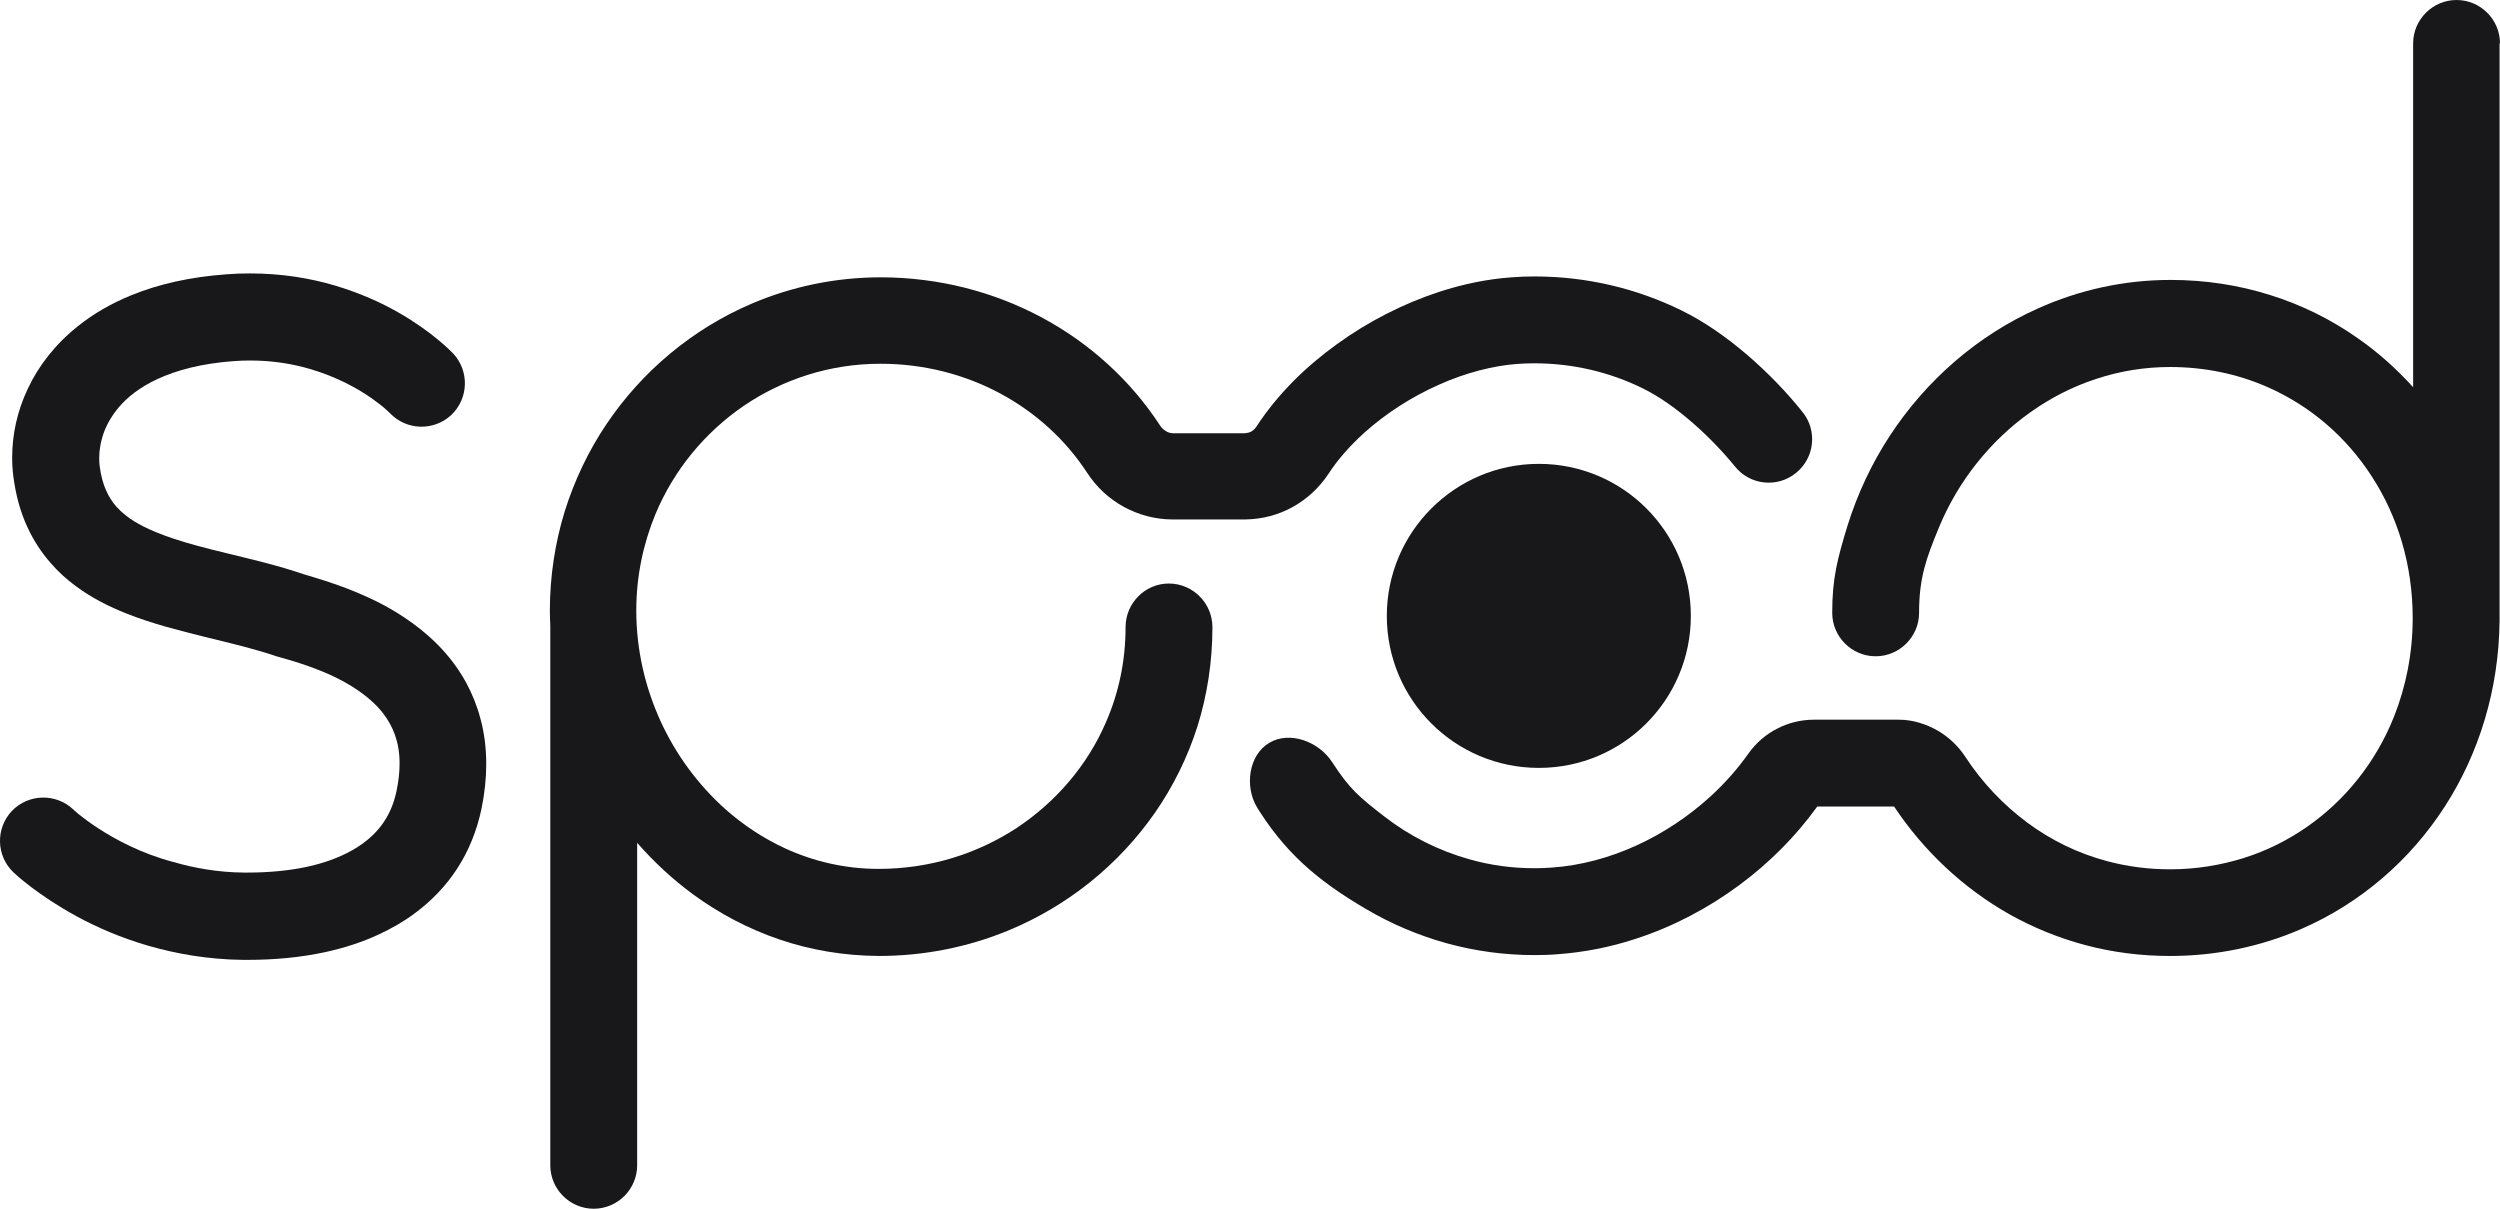 <?xml version="1.0" encoding="utf-8"?>
<!-- Generator: Adobe Illustrator 25.2.2, SVG Export Plug-In . SVG Version: 6.00 Build 0)  -->
<svg version="1.1" id="Layer_1" xmlns="http://www.w3.org/2000/svg" xmlns:xlink="http://www.w3.org/1999/xlink" x="0px" y="0px"
	 viewBox="0 0 1151.2 556.6" style="enable-background:new 0 0 1151.2 556.6;" xml:space="preserve">
<style type="text/css">
	.st0{fill:#18181B;}
</style>
<g>
	<path class="st0" d="M40.2,372.8L40.2,372.8L40.2,372.8z"/>
	<path class="st0" d="M40.2,372.8L40.2,372.8L40.2,372.8z"/>
	<path class="st0" d="M214.9,314.8c-4.6-8.6-10.7-15.8-17.2-21.6c-4.9-4.4-10.1-8.1-15.3-11.3c-7.9-4.8-15.8-8.3-23.1-11.1
		c-7.2-2.7-13.8-4.7-19.2-6.3c-12.3-4.2-24.5-7-35.9-9.8c-8.7-2.1-16.9-4.2-24.1-6.6c-5.4-1.8-10.2-3.7-14.3-5.8
		c-3.1-1.6-5.7-3.2-7.9-5c-1.7-1.3-3.1-2.7-4.4-4.1c-1.9-2.2-3.4-4.5-4.7-7.5c-1.3-2.9-2.3-6.5-2.9-11c-0.2-1.2-0.2-2.5-0.2-3.8
		c0-4,0.8-8.5,2.6-13c1.4-3.4,3.4-6.7,6.1-10c4.1-4.9,9.9-9.6,18.4-13.5s19.8-7,34.6-8.1c2.7-0.2,5.3-0.3,7.8-0.3
		c10.5,0,19.8,1.6,27.9,4c12.1,3.6,21.6,8.9,27.9,13.3c3.1,2.2,5.5,4.1,6.9,5.4c0.7,0.6,1.2,1.1,1.5,1.4c0.1,0.1,0.2,0.2,0.2,0.2
		l0,0l0,0c7.6,7.9,20.1,8.3,28.2,0.8c8-7.6,8.4-20.2,0.9-28.3c-1-1-9.6-10-25.4-19c-7.9-4.5-17.6-8.9-29-12.3
		c-11.4-3.4-24.6-5.6-39.2-5.6c-3.5,0-7.1,0.1-10.7,0.4c-16.7,1.2-31.3,4.5-43.8,9.6c-9.4,3.8-17.6,8.6-24.6,14.2
		c-10.5,8.3-18.3,18.4-23.2,28.9c-5,10.5-7.2,21.4-7.2,31.8c0,3,0.2,6,0.6,9c1.1,8.3,3.2,16,6.4,22.9c2.8,6.1,6.4,11.6,10.5,16.3
		c3.6,4.2,7.6,7.8,11.8,10.9c7.4,5.5,15.3,9.4,23.3,12.6c12,4.8,24.4,7.8,36.2,10.8c11.9,2.9,23.3,5.6,33.2,9l1.1,0.3
		c5.7,1.6,12.4,3.6,19,6.3c5,2,9.9,4.4,14.4,7.2c3.3,2.1,6.4,4.3,9.1,6.8c2,1.8,3.8,3.7,5.3,5.7c2.3,3,4.1,6.2,5.4,9.9
		c1.3,3.7,2.1,7.9,2.1,13.1c0,3.7-0.4,7.8-1.4,12.6c-0.7,3.3-1.6,6.1-2.8,8.8c-2.1,4.6-4.8,8.4-8.4,11.8c-2.7,2.6-5.9,4.9-9.7,7
		c-5.6,3.1-12.6,5.7-20.6,7.4c-8,1.7-17.2,2.6-27,2.6c-0.6,0-1.2,0-1.8,0c-12-0.1-22.9-2.1-32.6-4.9C65,393,53.2,386.6,45.2,381.4
		c-4-2.6-7-4.9-9-6.5c-1-0.8-1.7-1.4-2.1-1.8c-0.2-0.2-0.3-0.3-0.4-0.4l0,0l0,0l0,0c-8-7.5-20.6-7.2-28.2,0.7
		c-7.6,8-7.3,20.7,0.7,28.3l0,0c0.9,0.9,11.2,10.5,29.2,20.3c9,4.9,20.1,9.8,32.9,13.5s27.4,6.3,43.4,6.5c0.7,0,1.5,0,2.2,0
		c12.5,0,24.5-1.1,36-3.6c8.6-1.9,16.8-4.5,24.5-8.1c5.8-2.7,11.3-5.8,16.4-9.6c7.6-5.6,14.4-12.5,19.7-20.7
		c5.3-8.1,9.1-17.5,11.2-27.5c1.5-7.2,2.2-14.1,2.2-20.7c0-7.4-0.9-14.5-2.7-21C219.7,325.1,217.5,319.7,214.9,314.8z M33.8,372.8
		L33.8,372.8L33.8,372.8L33.8,372.8z M33.7,372.8L33.7,372.8L33.7,372.8L33.7,372.8z"/>
	<path class="st0" d="M558.3,288.8L558.3,288.8c0-11-8.9-20-19.9-20.1s-20,8.9-20.1,19.9v0.2c0,15.7-3.2,30.4-9,43.7
		c-8.6,20-23.1,36.8-41.2,48.8c-18.2,11.9-40,18.8-63.5,18.8h-0.1c-15.3,0-29.8-3.4-43.1-9.5c-9.9-4.6-19.2-10.7-27.5-18.1
		c-12.4-11.1-22.7-25-29.8-40.6C297,316.3,293,299,293,281.2v-0.1l0,0l0,0c0-15.8,3.2-30.7,8.8-44.3c8.5-20.4,22.8-37.7,40.8-50
		c9-6.1,18.9-10.9,29.4-14.2s21.7-5.1,33.4-5.1h0.1l0,0c39.9,0,75.2,19.7,95.1,50.2c4.3,6.6,10.1,12,16.9,15.7s14.5,5.8,22.5,5.8
		l0,0h33l0,0l0,0l0,0c0.1,0,0.2,0,0.4,0l0,0c7.8-0.1,15.3-2.1,21.8-5.7c6.7-3.7,12.4-9,16.6-15.4c4.2-6.5,9.9-12.9,16.4-18.8
		c9.9-8.9,21.9-16.6,34.3-22.1c6.2-2.8,12.5-5,18.6-6.6s12-2.6,17.4-3c2.7-0.2,5.3-0.3,8-0.3c17.9,0,34.9,4.1,50.1,11.6
		c15.2,7.5,31.6,22.7,42.3,35.9c6.9,8.6,19.5,10,28.1,3c8.6-6.9,10-19.5,3-28.1l0,0C815.9,172,794.9,153,774.4,143
		c-20.5-10.1-43.6-15.7-67.7-15.7c-3.5,0-7.1,0.1-10.7,0.4c-11.1,0.8-22.3,3.1-33.3,6.7c-16.5,5.4-32.6,13.6-47.1,24.1
		c-7.2,5.2-14.1,11-20.3,17.3s-11.9,13.2-16.7,20.6c-0.7,1-1.5,1.8-2.4,2.3s-1.9,0.7-2.9,0.8l0,0l0,0h-33c-1.2,0-2.3-0.3-3.3-0.9
		c-1-0.6-2-1.4-2.7-2.5c-27.4-42.1-75.5-68.3-128.6-68.4l0,0h-0.1c-21,0-41.1,4.3-59.4,12.1c-27.4,11.7-50.6,31.2-67,55.6
		c-8.2,12.2-14.7,25.8-19.2,40.2c-4.4,14.4-6.8,29.8-6.8,45.6c0,0,0,0.1,0,0.2v-0.1c0,2.3,0.1,4.6,0.2,6.8v248.5c0,11,9,20,20,20
		s20-9,20-20V388.1c7.7,8.8,16.3,16.8,25.7,23.7c12,8.8,25.4,15.9,39.8,20.8s29.8,7.5,45.7,7.6l0,0h0.1c20.9,0,41-4.1,59.3-11.6
		c27.5-11.3,51-30.2,67.8-54.3c8.4-12.1,15-25.4,19.6-39.8C555.9,320.1,558.3,304.7,558.3,288.8L558.3,288.8L558.3,288.8
		C558.3,288.9,558.3,288.9,558.3,288.8L558.3,288.8z M573.2,239.4L573.2,239.4L573.2,239.4L573.2,239.4L573.2,239.4z"/>
	<path class="st0" d="M1151.2,20c0-11-9-20-20-20s-20,9-20,20v158.3c-7.7-8.5-16.3-16.2-25.7-22.7c-12.1-8.5-25.6-15.2-40-19.7
		c-14.5-4.6-29.9-7-46-7c-21.6,0-42.3,4.7-61,13.1c-28,12.5-51.6,33.2-68.3,58.7c-8.3,12.7-14.9,26.7-19.5,41.5
		c-4.5,14.8-7,23.9-7,40c0,11,9,20,20,20s20-9,20-20c0-16,3.2-24.9,9.1-39.2c8.8-21.4,23.7-40.1,42.2-53.2
		c9.3-6.6,19.4-11.8,30.2-15.3c10.8-3.6,22.2-5.5,34.1-5.5c16,0,30.9,3.2,44.3,9c20.1,8.7,36.9,23.2,48.7,41.6
		c11.9,18.4,18.7,40.7,18.7,65c0,16.2-3.1,31.5-8.6,45.4c-8.3,20.8-22.3,38.4-40,50.7c-8.9,6.2-18.7,11.1-29.2,14.4
		c-10.6,3.3-21.9,5.2-33.9,5.2c-10.1,0-19.7-1.3-28.8-3.7c-13.6-3.6-26.1-9.7-37.1-17.9c-11-8.2-20.7-18.4-28.4-30.2l0,0
		c-3.3-5-7.6-9.1-12.8-12.1c-2.6-1.5-5.4-2.7-8.4-3.6s-6.2-1.4-9.4-1.4h-0.2h-38.6c-0.1,0-0.2,0-0.3,0c-5.9,0-11.7,1.4-16.9,4.1
		c-5.2,2.6-9.8,6.6-13.3,11.5c-4.9,7-10.8,13.6-17.4,19.7c-10,9.1-21.6,16.9-34.1,22.6s-25.8,9.3-39.1,10.2
		c-2.6,0.2-5.3,0.3-7.9,0.3c-10.4,0-20.4-1.4-29.9-4.1c-14.3-4-27.6-10.7-39.2-19.7c-11.6-9-16-12.6-24.1-25.1
		c-6.1-9.4-19.5-14.5-29-8.8s-11.3,20.1-5.6,29.6l-1.3-2.1c13.6,22.7,29.1,35.9,51.9,49.2c11.4,6.7,23.7,11.9,36.6,15.5
		c13,3.6,26.6,5.5,40.6,5.5c3.5,0,7.1-0.1,10.6-0.4c12.4-0.9,24.5-3.3,36-7.1c17.3-5.6,33.5-14.2,47.8-24.8
		c13.9-10.3,26-22.5,35.8-36.1h35.4c13.6,20.4,31.7,37.5,53.1,49.6c10.9,6.1,22.6,10.9,35,14.2c12.4,3.3,25.5,5,39,5
		c21.4,0,41.8-4.4,60.1-12.3c27.5-11.9,50.5-31.8,66.5-56.7c15.7-24.4,24.7-53.7,25.1-84.9c0-0.2,0-0.4,0-0.6V20H1151.2z
		 M835.4,371.3L835.4,371.3L835.4,371.3L835.4,371.3z"/>
	<path class="st0" d="M638.6,283.6c0,38.7,31.3,70,70,70s70-31.3,70-70s-31.3-70-70-70C670,213.6,638.6,245,638.6,283.6z"/>
</g>
</svg>
